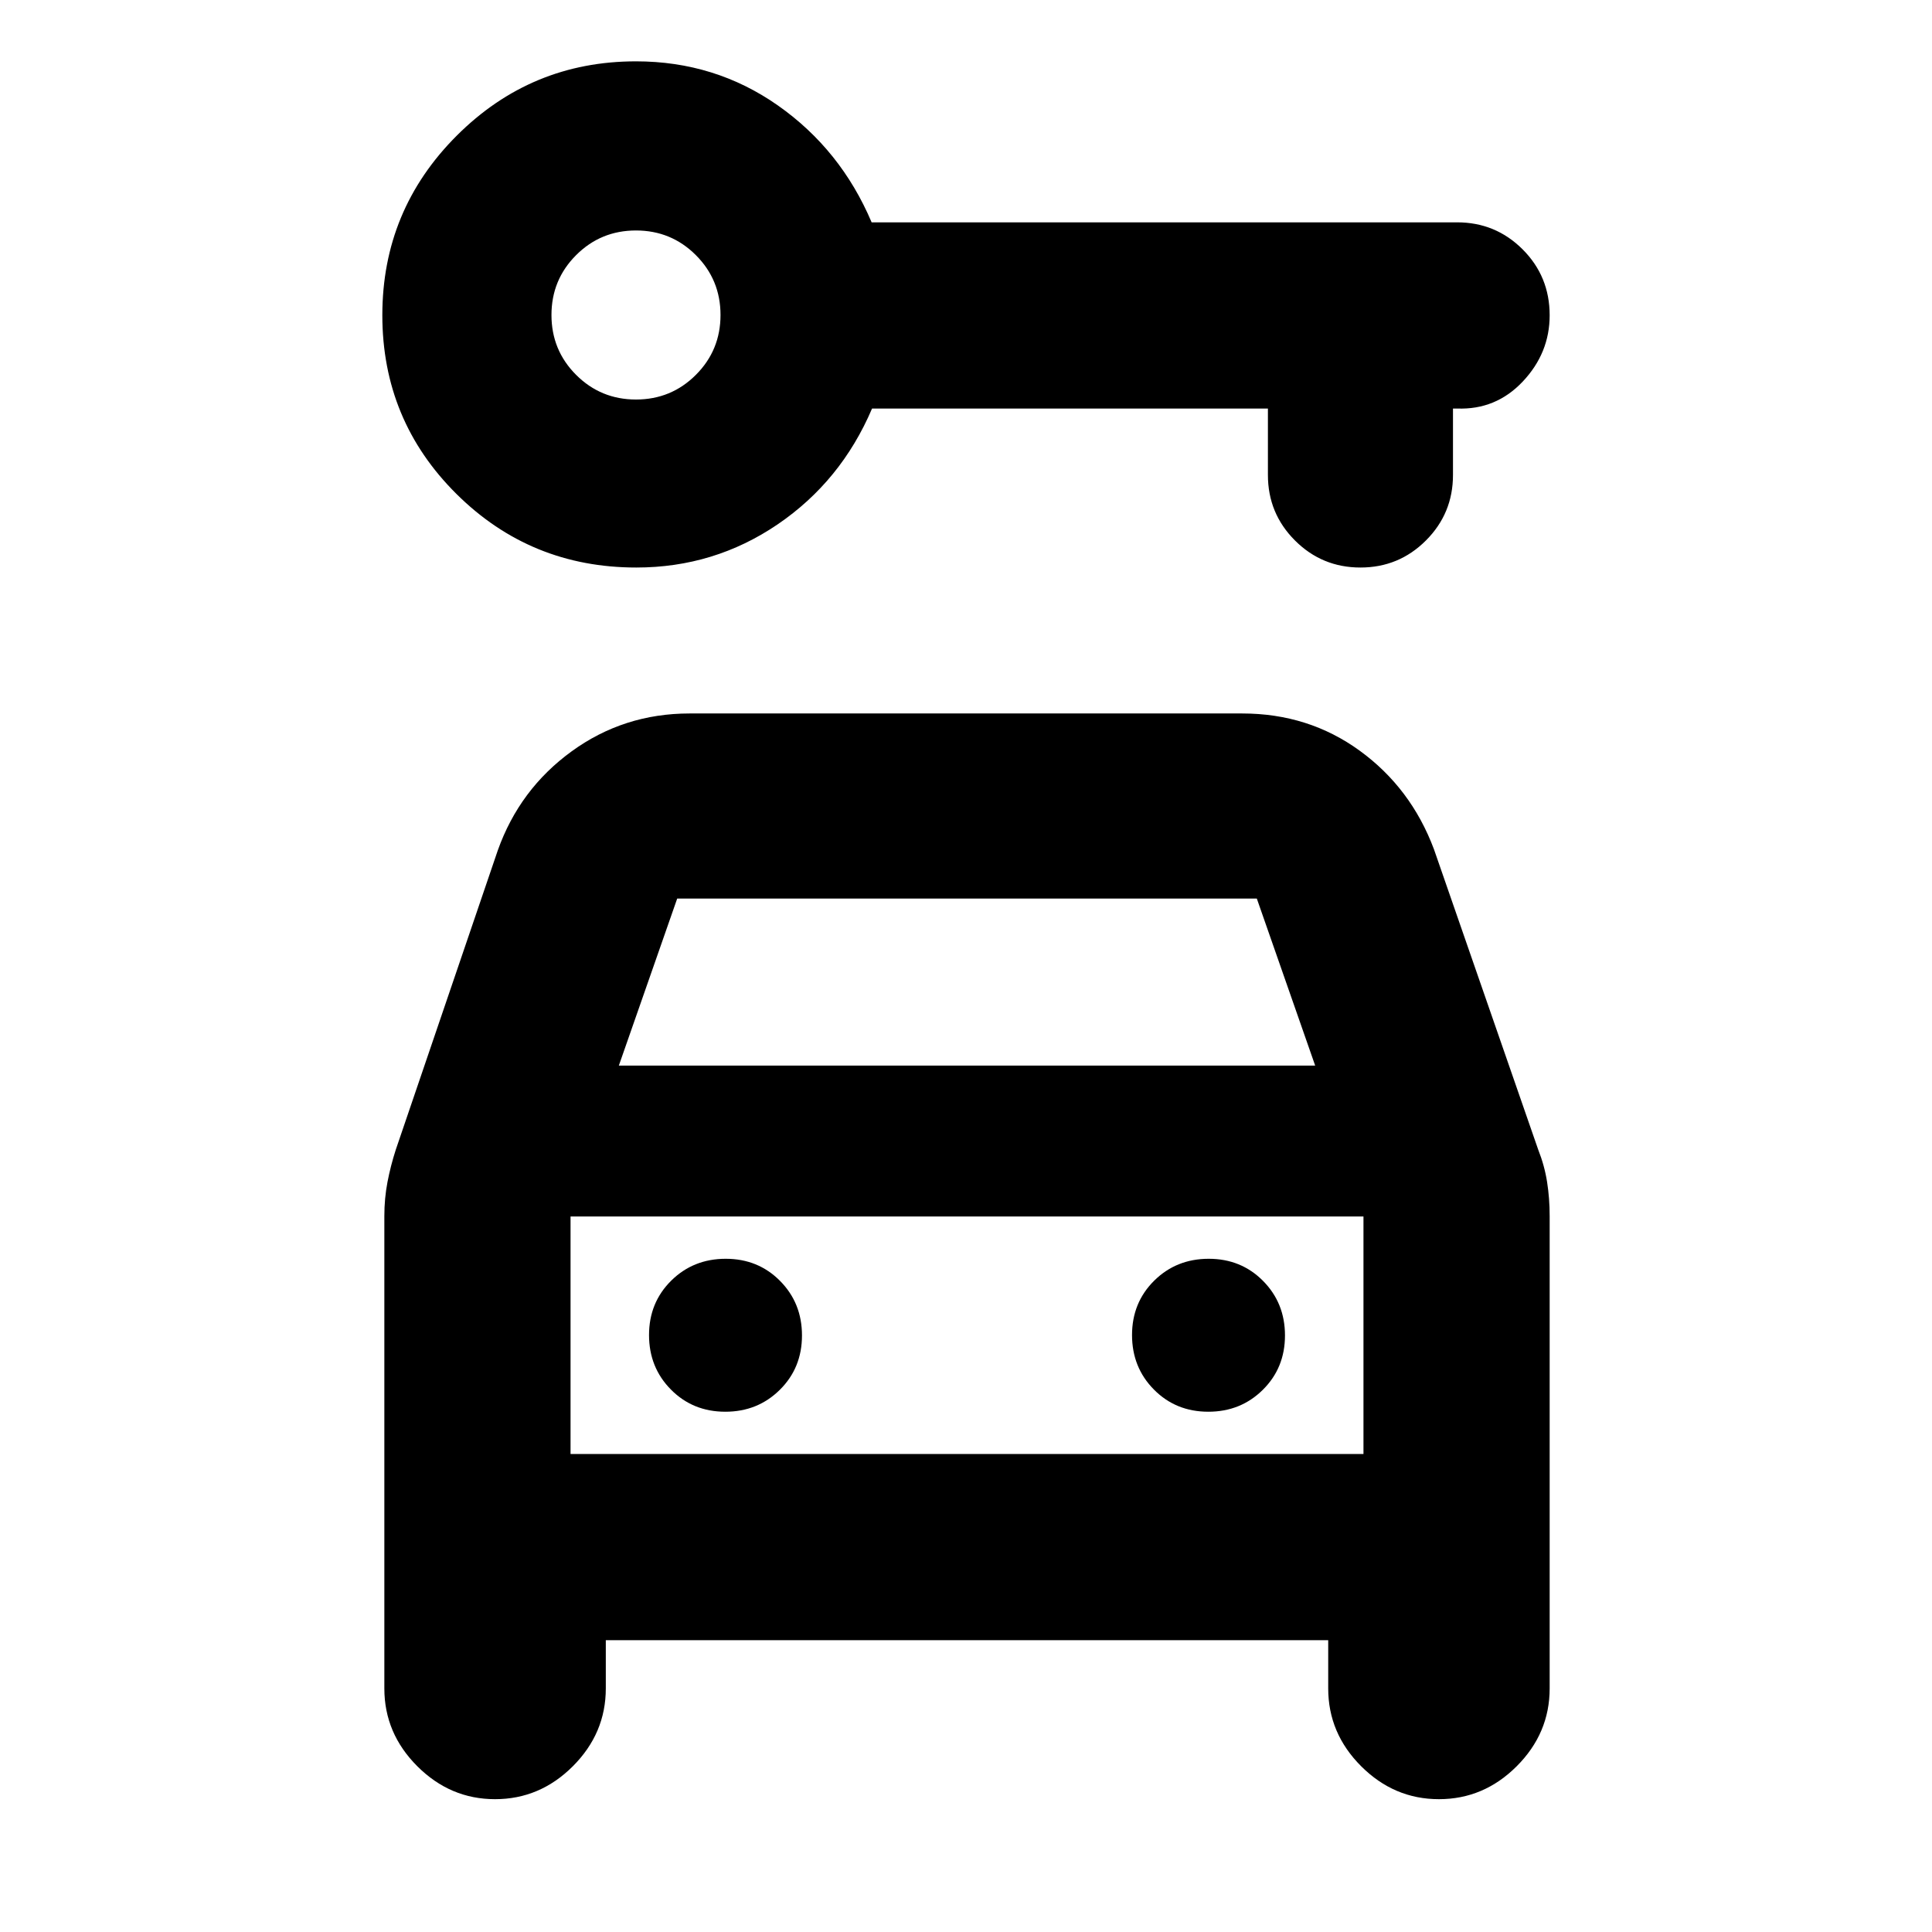 <svg xmlns="http://www.w3.org/2000/svg" height="24" viewBox="0 -960 960 960" width="24"><path d="M316.19-678q-52.56 0-89.39-36.57-36.82-36.57-36.82-88.81t36.95-89.19q36.95-36.95 89.09-36.95 39.29 0 70.53 21.93 31.24 21.94 46.56 58.07h290.93q19.11 0 32.55 13.43 13.43 13.44 13.43 32.76 0 18.74-13.35 32.9-13.34 14.15-32.63 13.43h-2.06v33.02q0 19.1-13.44 32.54Q695.1-678 676-678t-32.54-13.44q-13.44-13.44-13.44-32.54V-757h-196.7q-15.41 36.13-46.94 57.57Q354.84-678 316.19-678Zm-.17-83.48q17.5 0 29.75-12.25t12.25-29.75q0-17.5-12.25-29.75t-29.75-12.25q-17.5 0-29.75 12.25t-12.25 29.75q0 17.5 12.25 29.75t29.75 12.25Zm44.37 502.96q16.11 0 27.11-10.9 11-10.89 11-27 0-16.1-10.89-27.1-10.9-11-27-11-16.11 0-27.11 10.89-11 10.9-11 27 0 16.11 10.89 27.11 10.9 11 27 11Zm240 0q16.11 0 27.11-10.9 11-10.89 11-27 0-16.1-10.89-27.1-10.9-11-27-11-16.11 0-27.11 10.89-11 10.9-11 27 0 16.11 10.89 27.11 10.9 11 27 11ZM301.02-145v23.98q0 22.28-16.37 38.65Q268.28-66 246-66q-22.28 0-38.65-16.37-16.37-16.37-16.37-38.65v-234.74q0-8.77 1.56-16.92 1.57-8.14 4.13-16.06l50.68-148.72q10.82-30.41 36.71-49.21 25.88-18.81 58.59-18.81h274.57q32.98 0 58.44 18.52 25.47 18.53 36.86 48.94l51.81 149.28q3.13 7.92 4.41 16.06 1.28 8.15 1.28 16.92v234.74q0 22.28-16.37 38.65Q737.28-66 715-66q-22.28 0-38.65-16.37-16.37-16.37-16.37-38.65V-145H301.02Zm6.48-285.52h346l-29-83h-288l-29 83Zm-24 75v118-118Zm0 118h394v-118h-394v118Z"/></svg>
